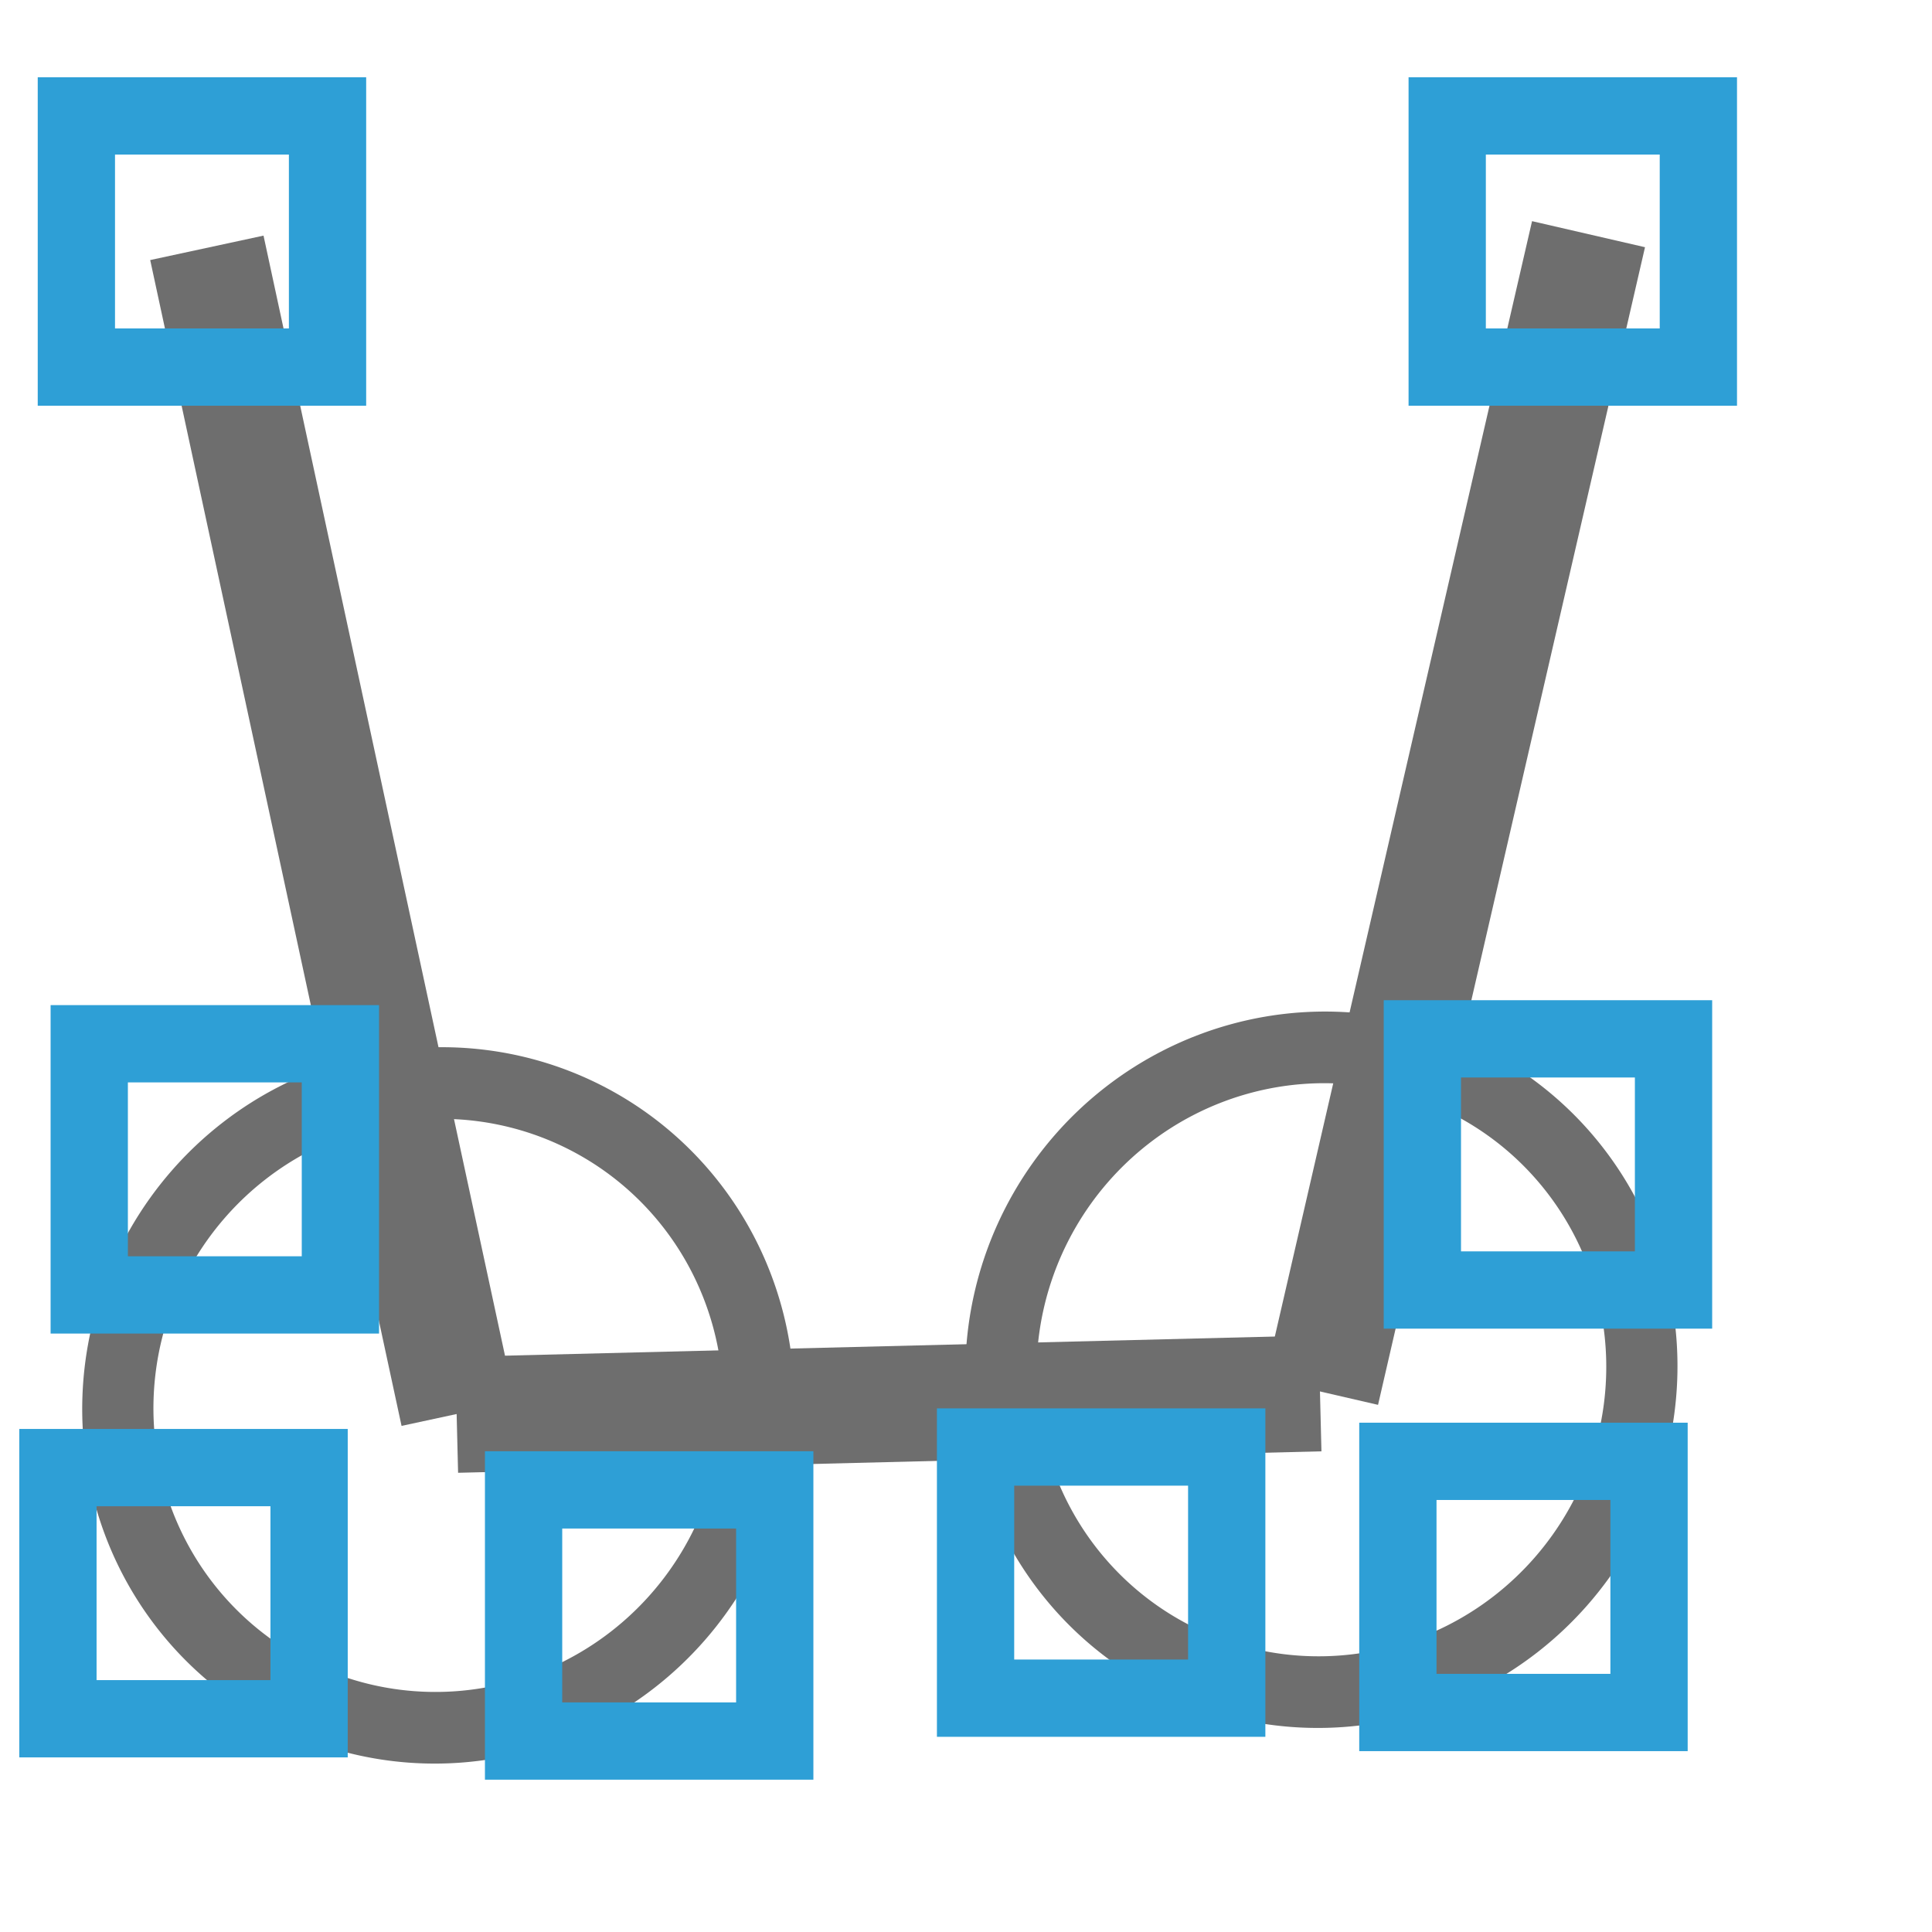 <?xml version="1.0" encoding="utf-8"?>
<svg viewBox="0 0 500 500" xmlns="http://www.w3.org/2000/svg" xmlns:bx="https://boxy-svg.com">
  <path d="M 1206.4 382.4 m -92.982 0 a 92.982 91.897 0 1 0 185.964 0 a 92.982 91.897 0 1 0 -185.964 0 Z M 1206.4 382.4 m -74.385 0 a 74.385 73.518 0 0 1 148.77 0 a 74.385 73.518 0 0 1 -148.77 0 Z" style="fill: rgb(110, 110, 110);" transform="matrix(-0.498, 0.867, -0.867, -0.498, 1045.759, -491.797)" bx:shape="ring 1206.4 382.4 74.385 73.518 92.982 91.897 1@07e18de5"/>
  <path d="M 1206.4 382.4 m -92.982 0 a 92.982 91.897 0 1 0 185.964 0 a 92.982 91.897 0 1 0 -185.964 0 Z M 1206.4 382.4 m -74.385 0 a 74.385 73.518 0 0 1 148.77 0 a 74.385 73.518 0 0 1 -148.77 0 Z" style="fill: rgb(110, 110, 110);" transform="matrix(-0.498, 0.867, -0.867, -0.498, 1274.306, -501.022)" bx:shape="ring 1206.4 382.4 74.385 73.518 92.982 91.897 1@07e18de5"/>
  <g stroke="#6e6e6e" stroke-width="30" fill="#6e6e6e">
    <path d="M53.535 64.141l65.051 301.718"/>
    <path d="M118.182 366.162l223.434-5.556"/>
    <path d="M411.111 60.606L342.02 360.202"/>
  </g>
  <g style="stroke-width: 20; stroke: rgb(46, 159, 214); fill-opacity: 0;">
  <rect x="19.765" y="30" width="65" height="65" />
  <rect x="374.535" y="30" width="65" height="65" />
  <rect x="368.107" y="268.853" width="65" height="65" />
  <rect x="361.769" y="378.192" width="65" height="65" />
  <rect x="252.475" y="374.486" width="65" height="65" />
  <rect x="135.503" y="385.581" width="65" height="65" />
  <rect y="379.812" width="65" height="65"  x="14.992"/>
  <rect y="270.124" width="65" height="65"  x="23.096"/>
  </g>
</svg>